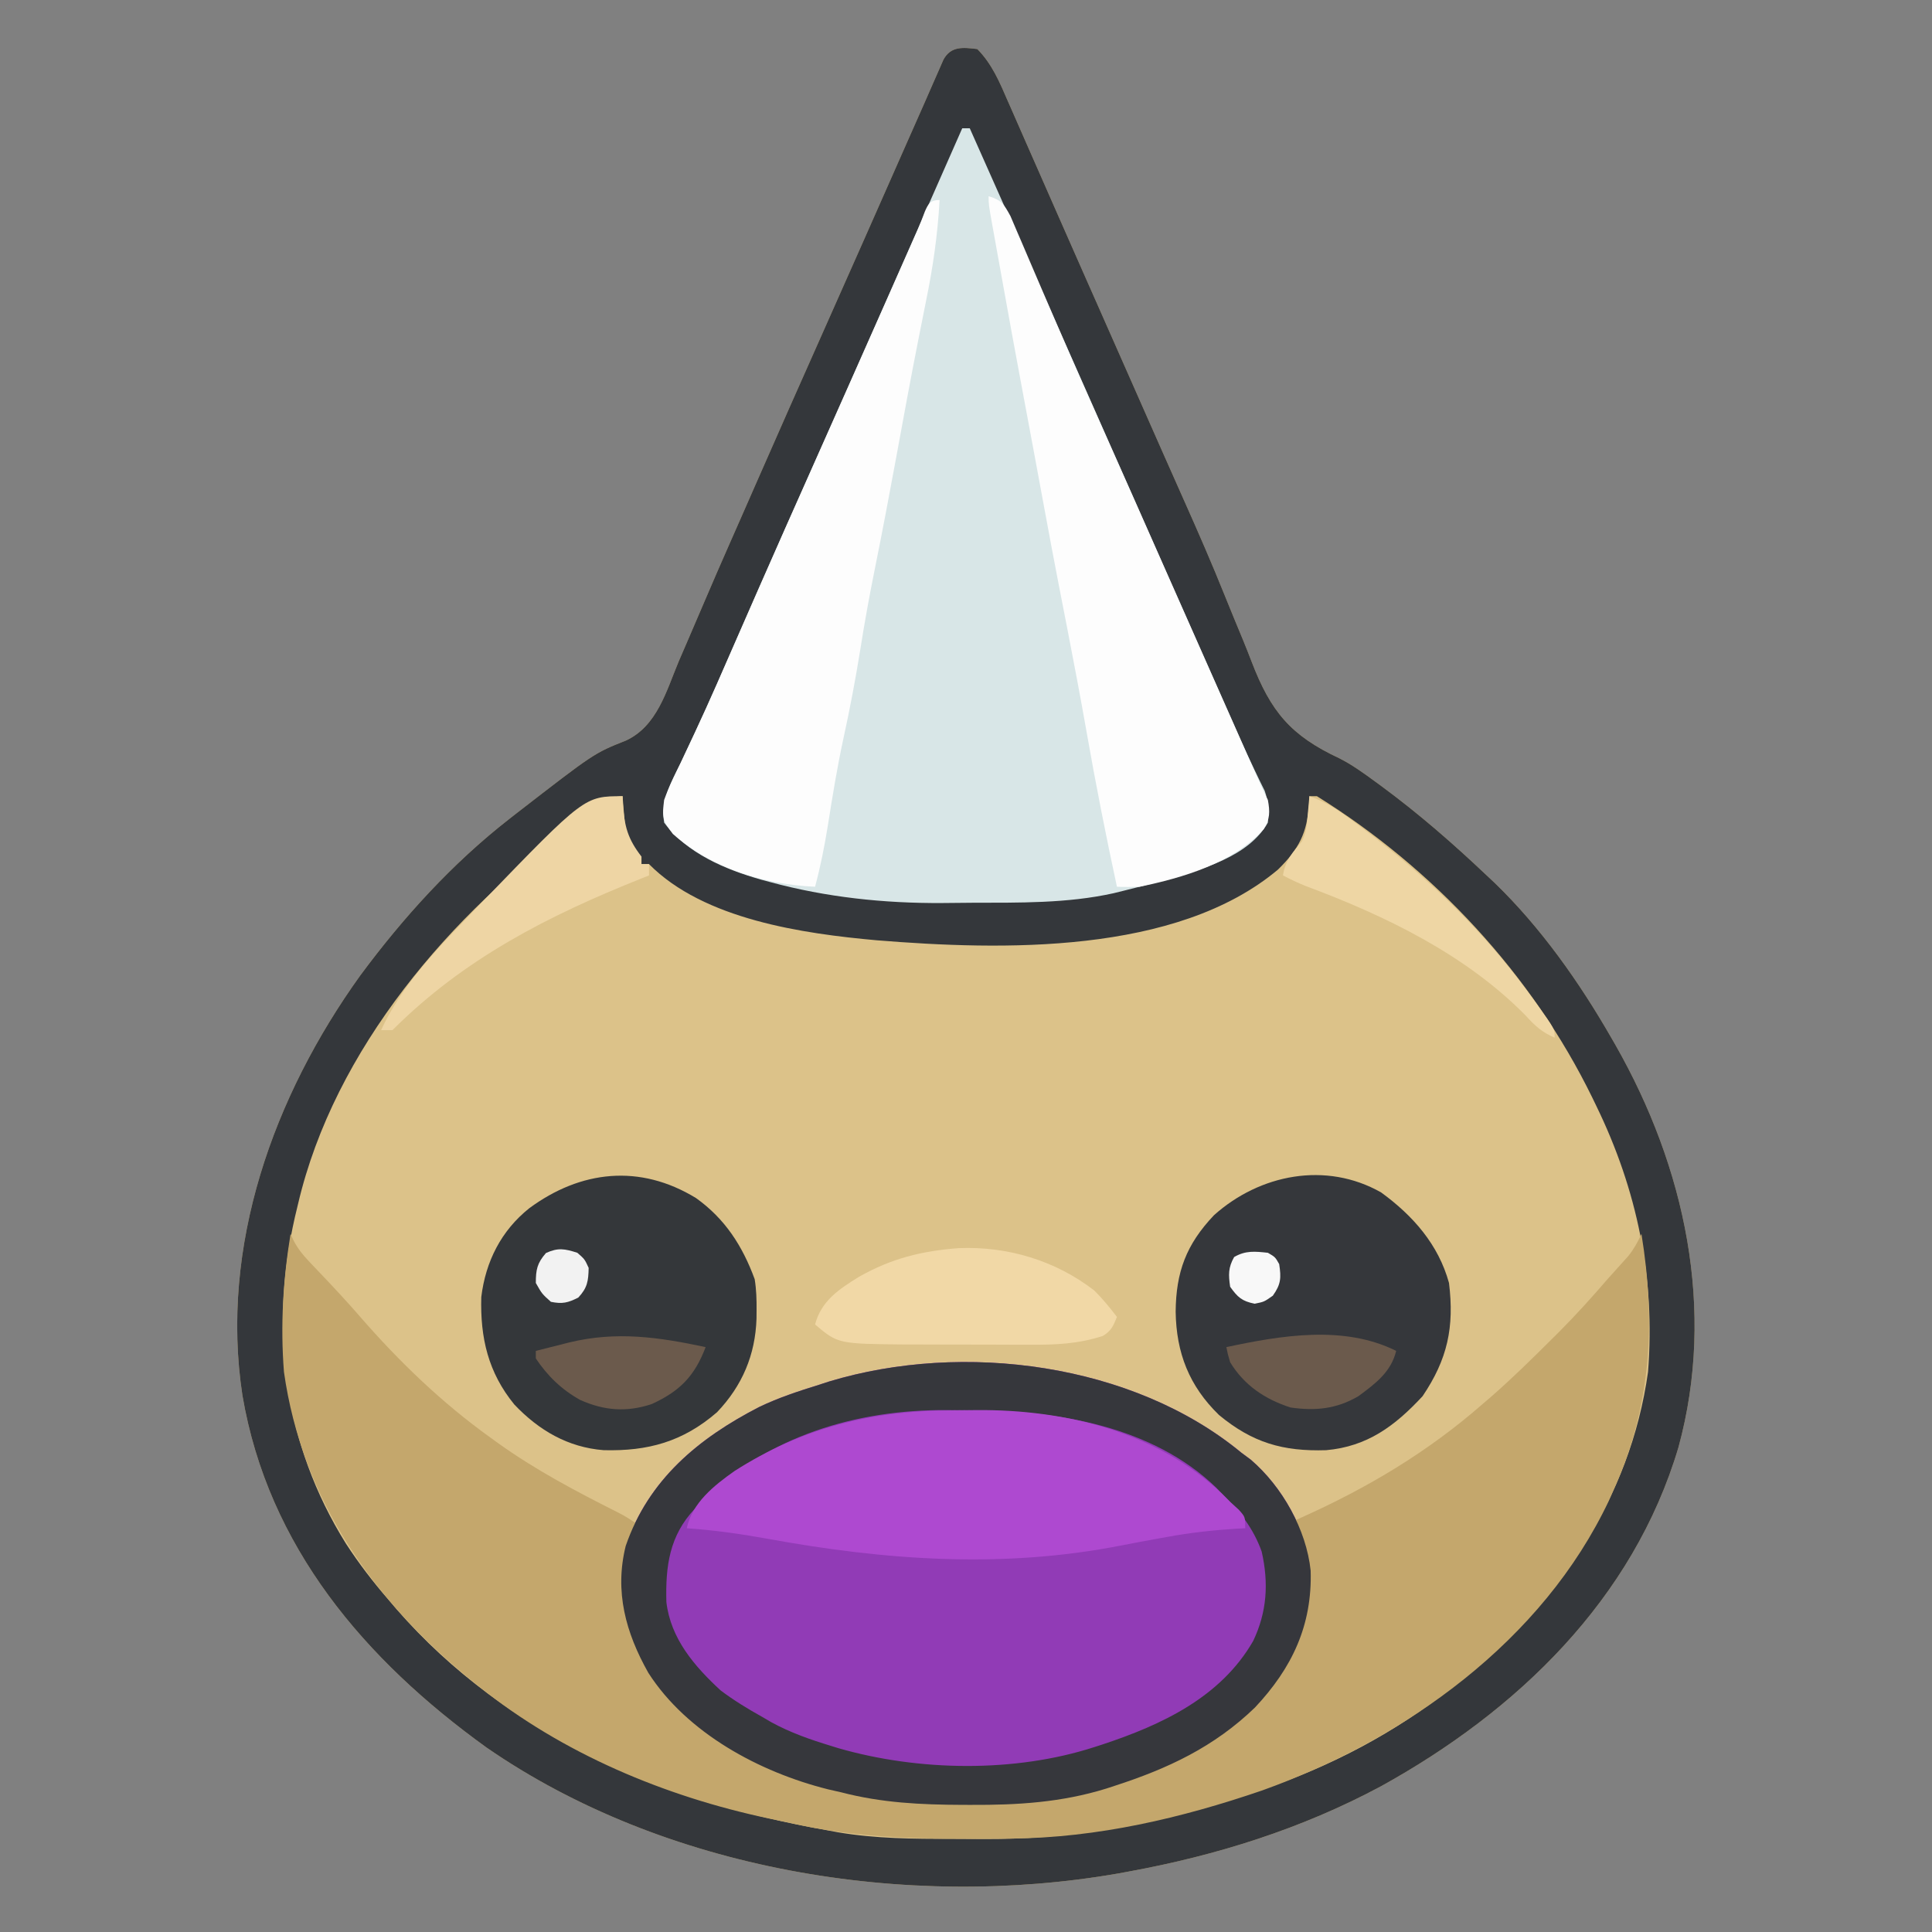 <?xml version="1.0" encoding="UTF-8"?>
<svg version="1.1" xmlns="http://www.w3.org/2000/svg" width="512" height="512">
<rect width="100%" height="100%" fill="#808080" stroke="none"/>
<path d="M0 0 C3.929 3.996 5.902 8.758 8.098 13.82 C8.677 15.132 8.677 15.132 9.268 16.47 C10.54 19.352 11.801 22.238 13.062 25.125 C13.957 27.157 14.852 29.189 15.748 31.22 C17.597 35.417 19.443 39.616 21.285 43.816 C23.805 49.559 26.337 55.297 28.875 61.031 C29.264 61.911 29.654 62.791 30.055 63.698 C30.835 65.46 31.615 67.223 32.395 68.986 C34.361 73.429 36.323 77.875 38.285 82.32 C41.042 88.565 43.799 94.809 46.558 101.053 C47.351 102.847 48.143 104.641 48.935 106.436 C50.903 110.896 52.879 115.353 54.871 119.803 C58.584 128.122 62.219 136.453 65.612 144.908 C67.201 148.857 68.831 152.789 70.464 156.72 C71.225 158.582 71.966 160.452 72.685 162.331 C77.769 175.583 83.039 181.934 95.957 187.963 C99.346 189.684 102.378 191.882 105.438 194.125 C106.009 194.542 106.581 194.959 107.17 195.389 C117.041 202.666 126.106 210.579 135 219 C135.682 219.639 136.364 220.279 137.066 220.938 C149.307 232.752 159.56 247.297 168 262 C168.366 262.635 168.733 263.271 169.11 263.925 C187.55 296.297 195.769 334.047 185.816 370.531 C173.824 410.939 142.981 440.494 106.974 460.382 C85.954 471.659 63.399 478.729 40 483 C38.637 483.25 38.637 483.25 37.247 483.505 C-18.72 493.241 -82.952 482.703 -130.113 450.082 C-162.257 426.899 -187.914 396.99 -194.75 356.812 C-200.801 317.232 -186.506 277.484 -163.539 245.523 C-152.099 230.082 -139.163 215.823 -124 204 C-123.391 203.525 -122.781 203.05 -122.153 202.56 C-101.552 186.598 -101.552 186.598 -93.125 183.256 C-84.854 179.416 -82.42 170.132 -79.125 162.25 C-78.39 160.543 -77.652 158.836 -76.911 157.131 C-75.364 153.557 -73.829 149.977 -72.304 146.393 C-70.104 141.229 -67.86 136.086 -65.598 130.949 C-65.236 130.127 -64.873 129.305 -64.5 128.458 C-63.766 126.791 -63.032 125.124 -62.297 123.457 C-61.176 120.911 -60.058 118.362 -58.942 115.813 C-52.947 102.126 -46.889 88.468 -40.813 74.817 C-33.571 58.547 -26.363 42.263 -19.178 25.967 C-17.423 21.989 -15.663 18.012 -13.9 14.037 C-13.07 12.158 -12.249 10.275 -11.429 8.392 C-10.766 6.887 -10.766 6.887 -10.09 5.352 C-9.726 4.517 -9.363 3.683 -8.988 2.823 C-7.002 -0.841 -3.786 -0.454 0 0 Z " fill="#DCC289" transform="translate(259,13)"/>
<path d="M0 0 C3.929 3.996 5.902 8.758 8.098 13.82 C8.677 15.132 8.677 15.132 9.268 16.47 C10.54 19.352 11.801 22.238 13.062 25.125 C13.957 27.157 14.852 29.189 15.748 31.22 C17.597 35.417 19.443 39.616 21.285 43.816 C23.805 49.559 26.337 55.297 28.875 61.031 C29.264 61.911 29.654 62.791 30.055 63.698 C30.835 65.46 31.615 67.223 32.395 68.986 C34.361 73.429 36.323 77.875 38.285 82.32 C41.042 88.565 43.799 94.809 46.558 101.053 C47.351 102.847 48.143 104.641 48.935 106.436 C50.903 110.896 52.879 115.353 54.871 119.803 C58.584 128.122 62.219 136.453 65.612 144.908 C67.201 148.857 68.831 152.789 70.464 156.72 C71.225 158.582 71.966 160.452 72.685 162.331 C77.769 175.583 83.039 181.934 95.957 187.963 C99.346 189.684 102.378 191.882 105.438 194.125 C106.009 194.542 106.581 194.959 107.17 195.389 C117.041 202.666 126.106 210.579 135 219 C135.682 219.639 136.364 220.279 137.066 220.938 C149.307 232.752 159.56 247.297 168 262 C168.366 262.635 168.733 263.271 169.11 263.925 C187.55 296.297 195.769 334.047 185.816 370.531 C173.824 410.939 142.981 440.494 106.974 460.382 C85.954 471.659 63.399 478.729 40 483 C38.637 483.25 38.637 483.25 37.247 483.505 C-18.72 493.241 -82.952 482.703 -130.113 450.082 C-162.257 426.899 -187.914 396.99 -194.75 356.812 C-200.801 317.232 -186.506 277.484 -163.539 245.523 C-152.099 230.082 -139.163 215.823 -124 204 C-123.391 203.525 -122.781 203.05 -122.153 202.56 C-101.552 186.598 -101.552 186.598 -93.125 183.256 C-84.854 179.416 -82.42 170.132 -79.125 162.25 C-78.39 160.543 -77.652 158.836 -76.911 157.131 C-75.364 153.557 -73.829 149.977 -72.304 146.393 C-70.104 141.229 -67.86 136.086 -65.598 130.949 C-65.236 130.127 -64.873 129.305 -64.5 128.458 C-63.766 126.791 -63.032 125.124 -62.297 123.457 C-61.176 120.911 -60.058 118.362 -58.942 115.813 C-52.947 102.126 -46.889 88.468 -40.813 74.817 C-33.571 58.547 -26.363 42.263 -19.178 25.967 C-17.423 21.989 -15.663 18.012 -13.9 14.037 C-13.07 12.158 -12.249 10.275 -11.429 8.392 C-10.766 6.887 -10.766 6.887 -10.09 5.352 C-9.726 4.517 -9.363 3.683 -8.988 2.823 C-7.002 -0.841 -3.786 -0.454 0 0 Z M-103.75 203.25 C-104.514 203.794 -105.279 204.337 -106.066 204.897 C-139.489 228.99 -170.381 264.998 -180 306 C-180.282 307.179 -180.565 308.359 -180.855 309.574 C-187.647 339.577 -183.781 369.674 -167.357 396.021 C-163.918 401.315 -160.137 406.238 -156 411 C-154.971 412.21 -154.971 412.21 -153.922 413.445 C-124.569 447.127 -83.25 464.36 -40 472 C-38.956 472.195 -37.912 472.39 -36.836 472.591 C-26.827 474.267 -16.889 474.338 -6.761 474.316 C-3.835 474.313 -0.909 474.336 2.018 474.361 C13.585 474.4 24.619 473.536 35.987 471.382 C37.997 471.001 40.01 470.644 42.026 470.293 C52.603 468.416 62.796 465.313 73 462 C73.687 461.78 74.373 461.56 75.081 461.333 C93.326 455.376 111.036 446.026 126 434 C126.559 433.553 127.117 433.105 127.693 432.645 C153.822 411.522 172.989 384.413 177.75 350.562 C179.694 325.672 174.892 302.349 164 280 C163.67 279.316 163.34 278.632 163 277.927 C147.049 245.235 120.862 217.17 90 198 C89.34 198 88.68 198 88 198 C87.974 198.652 87.948 199.305 87.922 199.977 C87.418 207.738 85.246 211.975 79.688 217.438 C52.715 240.099 6.237 238.844 -26.625 236.188 C-46.181 234.428 -72.477 230.701 -87 216 C-87.66 216 -88.32 216 -89 216 C-89.667 214.667 -90.333 213.333 -91 212 C-91.34 211.402 -91.681 210.804 -92.031 210.188 C-93.157 207.646 -93.407 205.514 -93.625 202.75 C-93.737 201.412 -93.737 201.412 -93.852 200.047 C-93.901 199.371 -93.95 198.696 -94 198 C-97.753 198 -100.779 201.137 -103.75 203.25 Z " fill="#34373B" transform="translate(259,13)"/>
<path d="M0 0 C0.66 0 1.32 0 2 0 C11.877 22.198 21.747 44.4 31.562 66.625 C31.95 67.502 32.337 68.379 32.736 69.283 C35.095 74.623 37.452 79.964 39.81 85.304 C49.48 107.211 59.153 129.116 68.875 151 C69.204 151.742 69.534 152.484 69.873 153.248 C70.507 154.674 71.141 156.1 71.775 157.526 C72.368 158.862 72.96 160.198 73.551 161.534 C74.845 164.451 76.167 167.347 77.552 170.223 C78.012 171.18 78.472 172.138 78.945 173.125 C79.345 173.932 79.745 174.739 80.157 175.57 C81.179 178.516 81.215 180.902 81 184 C75.905 193.041 63.509 196.377 54.17 199.094 C50.462 200.126 46.738 201.083 43 202 C42.038 202.237 41.077 202.474 40.086 202.719 C27.835 205.432 15.086 205.213 2.601 205.24 C-0.034 205.25 -2.668 205.281 -5.303 205.312 C-20.715 205.408 -36.023 203.794 -50.938 199.75 C-51.711 199.542 -52.484 199.335 -53.28 199.121 C-62.851 196.389 -72.911 192.176 -79 184 C-79.957 178.005 -77.171 173.426 -74.625 168.188 C-73.602 166.02 -72.583 163.85 -71.566 161.68 C-71.288 161.086 -71.009 160.491 -70.721 159.879 C-66.848 151.592 -63.223 143.195 -59.562 134.812 C-58.001 131.243 -56.438 127.674 -54.875 124.105 C-54.477 123.197 -54.079 122.289 -53.669 121.353 C-49.171 111.094 -44.618 100.859 -40.062 90.625 C-26.633 60.45 -13.282 30.24 0 0 Z " fill="#D8E6E7" transform="translate(255,34)"/>
<path d="M0 0 C0.816 0.605 1.632 1.209 2.473 1.832 C10.782 8.96 17.201 20.334 18.336 31.223 C18.778 45.746 13.404 57.052 3.574 67.516 C-7.249 77.961 -19.435 83.668 -33.562 88.25 C-34.317 88.496 -35.072 88.743 -35.85 88.997 C-47.694 92.667 -59.379 93.373 -71.688 93.312 C-72.44 93.311 -73.192 93.31 -73.967 93.308 C-84.929 93.269 -95.344 92.781 -106 90 C-107.172 89.733 -108.344 89.466 -109.551 89.191 C-127.666 84.658 -146.914 74.337 -157.188 58.312 C-163.182 47.674 -166.175 36.804 -163.188 24.711 C-157.133 7.095 -143.9 -3.837 -127.828 -12.12 C-122.728 -14.575 -117.394 -16.323 -112 -18 C-111.089 -18.296 -110.177 -18.593 -109.238 -18.898 C-73.792 -29.601 -28.78 -23.785 0 0 Z " fill="#913BB6" transform="translate(329,385)"/>
<path d="M0 0 C0.272 0.595 0.545 1.189 0.825 1.802 C1.97 3.944 3.126 5.42 4.793 7.172 C5.616 8.046 5.616 8.046 6.455 8.938 C7.027 9.536 7.598 10.134 8.188 10.75 C11.669 14.422 15.114 18.104 18.422 21.934 C28.786 33.851 40.156 44.798 53 54 C53.568 54.413 54.137 54.825 54.722 55.25 C64.891 62.564 75.796 68.3 86.97 73.922 C89 75 89 75 92 77 C91.505 78.217 91.01 79.434 90.5 80.688 C86.724 92.213 89.108 103.067 94.32 113.691 C104.807 132.459 125.277 141.387 145.062 147.141 C155.872 149.701 166.703 150.349 177.759 150.316 C179.933 150.313 182.105 150.336 184.279 150.361 C193.888 150.405 202.656 149.285 212 147 C212.796 146.807 213.593 146.613 214.413 146.414 C228.9 142.632 243.024 136.344 254 126 C254.717 125.325 255.433 124.649 256.172 123.953 C264.484 115.391 269.076 104.706 269.25 92.812 C269.276 91.767 269.302 90.722 269.328 89.645 C268.897 84.857 267.511 80.546 266 76 C266.542 75.76 267.084 75.52 267.642 75.272 C285.388 67.328 301.344 57.833 316 45 C316.767 44.343 317.534 43.685 318.324 43.008 C323.818 38.195 329.012 33.088 334.188 27.938 C334.853 27.277 335.518 26.616 336.204 25.935 C340.672 21.453 344.87 16.793 349 12 C352.812 7.75 352.812 7.75 354.52 5.859 C356.008 3.99 357.016 2.17 358 0 C361.777 23.168 360.613 45.343 351 67 C350.474 68.192 349.948 69.385 349.406 70.613 C331.841 107.856 295.471 133.849 257.508 147.48 C236.128 154.813 213.805 160.039 191.121 160.238 C190.2 160.248 189.278 160.258 188.329 160.268 C169.141 160.429 150.765 160.41 132 156 C130.227 155.631 128.454 155.265 126.68 154.902 C99.187 149.078 72.004 137.688 50 120 C49.444 119.554 48.889 119.108 48.316 118.649 C22.182 97.527 3.012 70.417 -1.75 36.562 C-2.715 24.212 -1.989 12.2 0 0 Z " fill="#C4A76C" transform="translate(77,327)"/>
<path d="M0 0 C0.816 0.605 1.632 1.209 2.473 1.832 C10.782 8.96 17.201 20.334 18.336 31.223 C18.778 45.746 13.404 57.052 3.574 67.516 C-7.249 77.961 -19.435 83.668 -33.562 88.25 C-34.317 88.496 -35.072 88.743 -35.85 88.997 C-47.694 92.667 -59.379 93.373 -71.688 93.312 C-72.44 93.311 -73.192 93.31 -73.967 93.308 C-84.929 93.269 -95.344 92.781 -106 90 C-107.172 89.733 -108.344 89.466 -109.551 89.191 C-127.666 84.658 -146.914 74.337 -157.188 58.312 C-163.182 47.674 -166.175 36.804 -163.188 24.711 C-157.133 7.095 -143.9 -3.837 -127.828 -12.12 C-122.728 -14.575 -117.394 -16.323 -112 -18 C-111.089 -18.296 -110.177 -18.593 -109.238 -18.898 C-73.792 -29.601 -28.78 -23.785 0 0 Z M-143 13 C-143.608 13.598 -144.217 14.196 -144.844 14.812 C-151.582 21.947 -152.66 29.981 -152.402 39.574 C-151.265 49.255 -144.98 56.572 -138 63 C-134.483 65.639 -130.839 67.863 -127 70 C-126.233 70.45 -125.466 70.9 -124.676 71.363 C-119.579 74.158 -114.291 76.004 -108.75 77.688 C-108.096 77.89 -107.441 78.093 -106.767 78.301 C-85.554 84.411 -60.074 84.823 -39 78 C-38.301 77.775 -37.602 77.55 -36.882 77.318 C-21.179 72.115 -5.493 64.832 3.098 49.887 C6.766 42.217 7.255 34.495 5.348 26.145 C3.129 20.004 -0.388 15.546 -5 11 C-5.562 10.416 -6.124 9.832 -6.703 9.23 C-23.651 -7.091 -48.773 -11.182 -71.306 -11.24 C-73.533 -11.25 -75.759 -11.281 -77.986 -11.312 C-101.974 -11.49 -125.84 -4.409 -143 13 Z " fill="#36373C" transform="translate(329,385)"/>
<path d="M0 0 C3.396 1.007 4.059 2.108 5.789 5.277 C6.414 6.706 7.025 8.142 7.625 9.582 C8.134 10.758 8.134 10.758 8.653 11.958 C9.391 13.668 10.123 15.381 10.849 17.097 C12.019 19.857 13.204 22.611 14.393 25.364 C15.648 28.269 16.902 31.175 18.152 34.082 C22.251 43.618 26.461 53.102 30.691 62.58 C32.786 67.276 34.875 71.974 36.965 76.672 C37.38 77.605 37.795 78.537 38.222 79.498 C42.833 89.866 47.417 100.245 52 110.625 C57.365 122.775 62.732 134.924 68.125 147.062 C68.862 148.722 68.862 148.722 69.613 150.415 C70.053 151.403 70.492 152.392 70.945 153.41 C71.322 154.257 71.698 155.104 72.086 155.977 C72.698 157.33 73.336 158.672 74 160 C74.566 163.045 74.588 165.075 72.895 167.738 C64.823 176.727 51.484 180.61 40 183 C38.001 183.06 35.998 183.078 34 183 C31.055 169.358 28.36 155.694 25.951 141.947 C24.352 132.862 22.64 123.804 20.875 114.75 C20.745 114.083 20.615 113.416 20.481 112.729 C19.864 109.563 19.246 106.397 18.628 103.23 C17.383 96.827 16.186 90.415 15 84 C14.606 81.87 14.211 79.74 13.816 77.609 C13.173 74.136 12.53 70.664 11.888 67.19 C10.794 61.268 9.689 55.348 8.574 49.43 C6.934 40.708 5.353 31.975 3.783 23.24 C3.304 20.579 2.823 17.918 2.342 15.258 C2.036 13.56 1.731 11.862 1.426 10.164 C1.282 9.372 1.138 8.579 0.99 7.762 C0 2.229 0 2.229 0 0 Z " fill="#FDFDFD" transform="translate(262,52)"/>
<path d="M0 0 C-0.493 9.065 -1.739 17.739 -3.562 26.625 C-4.107 29.342 -4.645 32.06 -5.184 34.777 C-5.327 35.498 -5.471 36.219 -5.619 36.962 C-7.724 47.582 -9.661 58.235 -11.621 68.882 C-13.384 78.452 -15.187 88.009 -17.117 97.547 C-18.563 104.698 -19.869 111.854 -21 119.062 C-22.285 127.016 -23.765 134.886 -25.496 142.753 C-27.141 150.367 -28.391 158.038 -29.605 165.73 C-30.487 171.244 -31.554 176.605 -33 182 C-46.479 181.391 -60.466 177.123 -70.688 168 C-73.488 164.367 -73.548 163.488 -73 159 C-71.776 155.617 -70.197 152.421 -68.625 149.188 C-67.602 147.02 -66.583 144.85 -65.566 142.68 C-65.288 142.086 -65.009 141.491 -64.721 140.879 C-60.848 132.592 -57.223 124.195 -53.562 115.812 C-52.001 112.243 -50.438 108.674 -48.875 105.105 C-48.477 104.197 -48.079 103.289 -47.669 102.353 C-43.171 92.094 -38.618 81.859 -34.062 71.625 C-27.575 57.046 -21.096 42.463 -14.644 27.869 C-13.805 25.972 -12.966 24.075 -12.126 22.179 C-10.966 19.557 -9.807 16.935 -8.648 14.312 C-8.307 13.541 -7.965 12.769 -7.613 11.974 C-7.138 10.898 -7.138 10.898 -6.654 9.801 C-6.363 9.142 -6.071 8.482 -5.771 7.803 C-5.101 6.235 -4.493 4.641 -3.897 3.043 C-2.992 0.983 -2.42 0 0 0 Z " fill="#FDFDFD" transform="translate(249,53)"/>
<path d="M0 0 C7.678 5.493 12.307 12.685 15.535 21.492 C15.98 24.235 16.06 26.904 16.035 29.68 C16.029 30.421 16.024 31.163 16.018 31.927 C15.709 41.554 12.229 49.752 5.559 56.742 C-3.507 64.583 -12.736 67.098 -24.48 66.805 C-33.958 66.061 -41.663 61.55 -48.152 54.715 C-55.087 46.238 -57.227 37.045 -56.918 26.219 C-55.773 16.803 -51.646 8.633 -44.207 2.688 C-30.592 -7.347 -14.929 -9.133 0 0 Z " fill="#34373A" transform="translate(184.465,317.508)"/>
<path d="M0 0 C8.45 6.141 15.2 13.808 18 24 C19.439 35.712 17.621 44.203 11 54 C3.674 61.898 -3.638 67.345 -14.555 68.316 C-26.047 68.675 -34.092 66.318 -42.961 58.984 C-50.881 51.277 -54.27 42.52 -54.438 31.625 C-54.344 21.068 -51.637 13.797 -44.281 6.043 C-32.145 -4.826 -14.606 -8.283 0 0 Z " fill="#35373B" transform="translate(366,316)"/>
<path d="M0 0 C2.225 -0.01 4.449 -0.041 6.674 -0.072 C30.097 -0.246 54.335 5.637 71.703 22.127 C72.403 22.824 73.103 23.522 73.824 24.24 C74.576 24.927 75.328 25.614 76.102 26.322 C77.824 28.24 77.824 28.24 77.824 31.24 C77.083 31.278 76.342 31.315 75.578 31.354 C69.336 31.743 63.225 32.426 57.074 33.553 C56.368 33.679 55.662 33.806 54.934 33.936 C51.669 34.525 48.408 35.124 45.155 35.771 C13.627 41.995 -17.492 39.751 -48.917 34.005 C-55.996 32.719 -62.996 31.739 -70.176 31.24 C-68.78 24.564 -62.952 19.897 -57.526 16.08 C-39.638 4.613 -21.072 0.055 0 0 Z " fill="#AE49D0" transform="translate(252.176,373.76)"/>
<path d="M0 0 C12.89 -0.523 25.613 3.261 35.906 11.234 C38.143 13.466 39.988 15.71 41.906 18.234 C40.964 20.584 40.383 21.95 38.175 23.268 C31.608 25.411 25.475 25.655 18.602 25.598 C17.442 25.598 16.282 25.599 15.087 25.599 C12.645 25.597 10.203 25.587 7.76 25.571 C4.05 25.547 0.34 25.55 -3.371 25.557 C-5.755 25.551 -8.139 25.544 -10.523 25.535 C-11.62 25.536 -12.716 25.537 -13.845 25.538 C-32.009 25.373 -32.009 25.373 -38.094 20.234 C-36.428 13.942 -31.73 10.864 -26.434 7.59 C-17.782 2.699 -9.83 0.745 0 0 Z " fill="#F1D8A6" transform="translate(254.094,330.766)"/>
<path d="M0 0 C4.568 1.531 8.178 4.082 12 6.938 C12.659 7.427 13.317 7.916 13.996 8.421 C30.742 20.989 45.58 35.099 58 52 C58.737 53 59.475 54.001 60.234 55.031 C65 61.665 65 61.665 65 64 C61.651 62.566 59.741 60.815 57.312 58.125 C41.419 41.946 19.986 31.601 -0.996 23.803 C-3.062 22.975 -5.024 22.022 -7 21 C-6.424 17.114 -4.487 14.954 -2 12 C-0.783 9.566 -0.68 7.582 -0.438 4.875 C-0.354 3.965 -0.27 3.055 -0.184 2.117 C-0.123 1.419 -0.062 0.72 0 0 Z " fill="#EED6A4" transform="translate(347,211)"/>
<path d="M0 0 C0.026 0.652 0.052 1.305 0.078 1.977 C0.466 7.949 1.344 11.283 5 16 C5 16.66 5 17.32 5 18 C5.66 18 6.32 18 7 18 C7 18.99 7 19.98 7 21 C6.367 21.251 5.734 21.501 5.083 21.759 C-19.651 31.623 -41.99 42.99 -61 62 C-61.99 62 -62.98 62 -64 62 C-58.918 50.826 -49.933 41.241 -41.476 32.523 C-40.067 31.07 -38.676 29.6 -37.285 28.129 C-10.114 0 -10.114 0 0 0 Z " fill="#EED5A4" transform="translate(165,211)"/>
<path d="M0 0 C-1.369 5.647 -5.527 8.682 -10 12 C-15.816 15.402 -21.413 15.95 -28 15 C-34.75 12.818 -40.28 9.135 -44 3 C-44.652 0.785 -44.652 0.785 -45 -1 C-30.591 -4.072 -13.87 -6.935 0 0 Z " fill="#6B5A4C" transform="translate(370,358)"/>
<path d="M0 0 C-2.903 7.673 -6.841 11.689 -14.258 15.078 C-20.913 17.315 -26.868 16.843 -33.25 14 C-38.141 11.273 -41.893 7.661 -45 3 C-45 2.34 -45 1.68 -45 1 C-43.105 0.519 -41.209 0.041 -39.312 -0.438 C-38.257 -0.704 -37.201 -0.971 -36.113 -1.246 C-23.59 -4.279 -12.404 -2.645 0 0 Z " fill="#6B5A4C" transform="translate(187,357)"/>
<path d="M0 0 C1.938 1.688 1.938 1.688 3 4 C2.929 7.5 2.66 9.293 0.25 11.875 C-2.523 13.262 -3.944 13.611 -7 13 C-9.375 10.875 -9.375 10.875 -11 8 C-11 4.457 -10.647 2.743 -8.312 0.062 C-5.101 -1.413 -3.335 -1.064 0 0 Z " fill="#F2F2F2" transform="translate(153,332)"/>
<path d="M0 0 C1.938 1.125 1.938 1.125 3 3 C3.546 6.668 3.479 8.326 1.312 11.375 C-1 13 -1 13 -3.5 13.5 C-6.87 12.826 -8.017 11.791 -10 9 C-10.453 5.828 -10.53 3.935 -8.938 1.125 C-5.893 -0.643 -3.437 -0.368 0 0 Z " fill="#F8F8F8" transform="translate(336,332)"/>
</svg>
